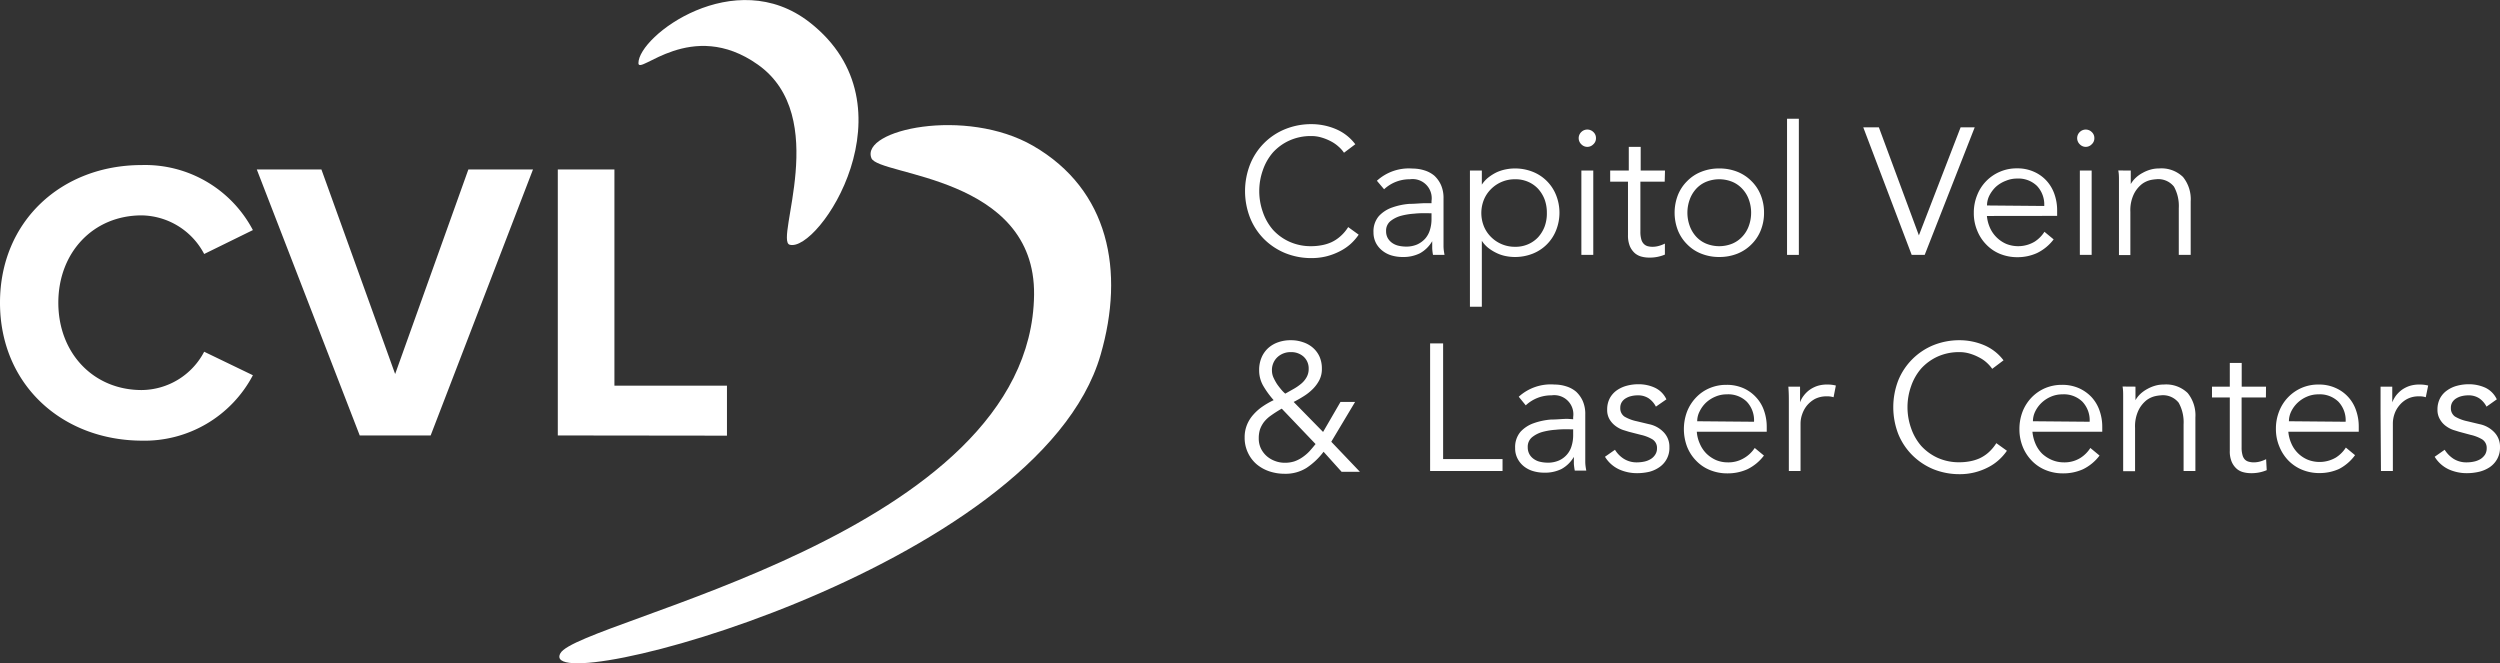 <svg id="Layer_1" data-name="Layer 1" xmlns="http://www.w3.org/2000/svg" viewBox="0 0 249.91 66.32"><rect x="0" y="0" width="249.91" height="66.32" fill="#333333" stroke="none"/><defs><style>.cls-1{fill:#fff;}</style></defs><title>CVL_Web_Logo_Revised</title><path class="cls-1" d="M77,20.15c0,1.3,5.28-4.57,11.94.15,7.34,5.19,1.66,17.53,3.17,18,2.88.86,12.73-13.87,2-22.23C86.62,10.23,77,17.42,77,20.15Z" transform="translate(-13.18 -13.84)"/><path class="cls-1" d="M100.29,29.65c.71,1.79,16.4,1.72,16.26,13.66-.29,24-45.52,32.52-47.35,35.83C66.48,84,117,70.79,123.2,49.31c2.43-8.37.85-16.5-6.74-20.89C109.71,24.52,99.17,26.81,100.29,29.65Z" transform="translate(-13.18 -13.84)"/><path class="cls-1" d="M13.18,44.1c0-8.17,6.18-13.76,14.16-13.76a12.17,12.17,0,0,1,11.12,6.5l-4.87,2.39a7.18,7.18,0,0,0-6.25-3.86c-4.83,0-8.33,3.7-8.33,8.73s3.5,8.73,8.33,8.73A7.12,7.12,0,0,0,33.59,49l4.87,2.35a12.24,12.24,0,0,1-11.12,6.54C19.36,57.85,13.18,52.27,13.18,44.1Z" transform="translate(-13.18 -13.84)"/><path class="cls-1" d="M49.14,57.37,38.85,30.78h6.46l7.37,20.45L60,30.78h6.46L56.23,57.37Z" transform="translate(-13.18 -13.84)"/><path class="cls-1" d="M68.94,57.37V30.78H74.6V52.39H85.85v5Z" transform="translate(-13.18 -13.84)"/><path class="cls-1" d="M149,37.3a5.22,5.22,0,0,1-.8.92,5,5,0,0,1-1.09.74,6.32,6.32,0,0,1-1.32.5,6.18,6.18,0,0,1-1.51.18,6.92,6.92,0,0,1-2.63-.5,6.54,6.54,0,0,1-2.11-1.4,6.36,6.36,0,0,1-1.39-2.11,7.32,7.32,0,0,1,0-5.37,6.33,6.33,0,0,1,3.5-3.51,6.92,6.92,0,0,1,2.63-.5,6.27,6.27,0,0,1,2.38.47,4.73,4.73,0,0,1,2,1.54l-1.13.85a3,3,0,0,0-.54-.61,3.61,3.61,0,0,0-.78-.54,5,5,0,0,0-.95-.38,3.47,3.47,0,0,0-1-.14,5.17,5.17,0,0,0-2.19.45,5,5,0,0,0-1.65,1.2,5.34,5.34,0,0,0-1,1.76,6.28,6.28,0,0,0,0,4.19,5.34,5.34,0,0,0,1,1.76,5,5,0,0,0,1.65,1.2,5.17,5.17,0,0,0,2.19.45,5.55,5.55,0,0,0,1-.09,4.19,4.19,0,0,0,1-.3,3.68,3.68,0,0,0,.9-.59,4.08,4.08,0,0,0,.79-.93Z" transform="translate(-13.18 -13.84)"/><path class="cls-1" d="M156.28,34.15v-.22a1.91,1.91,0,0,0-2.16-2.17,3.72,3.72,0,0,0-2.58,1l-.72-.85a4.74,4.74,0,0,1,3.57-1.22,3.93,3.93,0,0,1,1.18.18,2.84,2.84,0,0,1,1,.54,2.9,2.9,0,0,1,.66.93,3.19,3.19,0,0,1,.25,1.33v3.77c0,.32,0,.66,0,1s.06.65.1.88h-1.15a4.55,4.55,0,0,1-.08-.67c0-.24,0-.47,0-.7h0a3.23,3.23,0,0,1-1.23,1.21,3.7,3.7,0,0,1-1.74.37,3.91,3.91,0,0,1-1.08-.15,2.67,2.67,0,0,1-.92-.47,2.41,2.41,0,0,1-.65-.77,2.31,2.31,0,0,1-.25-1.07,2.34,2.34,0,0,1,.53-1.62,3.25,3.25,0,0,1,1.34-.87,6.66,6.66,0,0,1,1.71-.36c.6,0,1.16-.07,1.66-.07Zm-.62,1c-.3,0-.67,0-1.12.05a6.92,6.92,0,0,0-1.3.21,2.93,2.93,0,0,0-1.06.53,1.22,1.22,0,0,0-.44,1,1.41,1.41,0,0,0,.17.71,1.54,1.54,0,0,0,.46.49,1.82,1.82,0,0,0,.64.27,3.36,3.36,0,0,0,.71.08,2.73,2.73,0,0,0,1.12-.21,2.42,2.42,0,0,0,.81-.59,2.32,2.32,0,0,0,.47-.86,3.62,3.62,0,0,0,.16-1.06v-.61Z" transform="translate(-13.18 -13.84)"/><path class="cls-1" d="M160.12,30.89h1.19V32.3h0a3,3,0,0,1,.68-.74,4.52,4.52,0,0,1,.83-.51,4.17,4.17,0,0,1,.89-.28,4.59,4.59,0,0,1,.87-.09,4.78,4.78,0,0,1,1.81.33,4.15,4.15,0,0,1,2.34,2.33,4.75,4.75,0,0,1,0,3.53,4.15,4.15,0,0,1-2.34,2.33,4.78,4.78,0,0,1-1.81.33,4.59,4.59,0,0,1-.87-.09,3.7,3.7,0,0,1-.89-.29,4.47,4.47,0,0,1-.83-.5,3,3,0,0,1-.68-.74h0V44.5h-1.19Zm7.69,4.21a3.79,3.79,0,0,0-.22-1.31,3.41,3.41,0,0,0-.64-1.06,3,3,0,0,0-1-.71,3.13,3.13,0,0,0-1.33-.26,3.34,3.34,0,0,0-2.41,1,3.21,3.21,0,0,0-.7,1.06,3.58,3.58,0,0,0,0,2.63,3.21,3.21,0,0,0,.7,1.06,3.34,3.34,0,0,0,2.41,1,3.13,3.13,0,0,0,1.33-.26,3,3,0,0,0,1-.71,3.41,3.41,0,0,0,.64-1.06A3.81,3.81,0,0,0,167.81,35.1Z" transform="translate(-13.18 -13.84)"/><path class="cls-1" d="M172.72,27.65a.8.8,0,0,1-.27.62.83.83,0,0,1-1.19,0,.85.85,0,0,1,0-1.24.86.86,0,0,1,1.19,0A.8.8,0,0,1,172.72,27.65Zm-.27,11.67h-1.19V30.89h1.19Z" transform="translate(-13.18 -13.84)"/><path class="cls-1" d="M179.59,32h-2.43v5a2.63,2.63,0,0,0,.09.76,1,1,0,0,0,.25.46.86.86,0,0,0,.39.23,1.88,1.88,0,0,0,.49.06,2.28,2.28,0,0,0,.63-.09,3.26,3.26,0,0,0,.6-.23l0,1.1a3.87,3.87,0,0,1-1.6.3,2.94,2.94,0,0,1-.71-.09,1.68,1.68,0,0,1-.68-.34,2,2,0,0,1-.5-.68,2.81,2.81,0,0,1-.2-1.14V32h-1.78V30.89H176V28.52h1.19v2.37h2.43Z" transform="translate(-13.18 -13.84)"/><path class="cls-1" d="M189.52,35.1a4.65,4.65,0,0,1-.33,1.77,4.09,4.09,0,0,1-.93,1.4,4.13,4.13,0,0,1-1.41.93,4.82,4.82,0,0,1-1.81.33,4.75,4.75,0,0,1-1.79-.33,4,4,0,0,1-1.41-.93,4.09,4.09,0,0,1-.93-1.4,4.89,4.89,0,0,1,0-3.53,4.09,4.09,0,0,1,.93-1.4,4,4,0,0,1,1.41-.93,4.75,4.75,0,0,1,1.79-.33,4.82,4.82,0,0,1,1.81.33,4.13,4.13,0,0,1,1.41.93,4.09,4.09,0,0,1,.93,1.4A4.63,4.63,0,0,1,189.52,35.1Zm-1.29,0a3.8,3.8,0,0,0-.23-1.31,3.07,3.07,0,0,0-.64-1.06,2.89,2.89,0,0,0-1-.71,3.48,3.48,0,0,0-2.64,0,2.85,2.85,0,0,0-1,.71,3.21,3.21,0,0,0-.63,1.06,3.87,3.87,0,0,0,0,2.63,3.21,3.21,0,0,0,.63,1.06,2.85,2.85,0,0,0,1,.71,3.48,3.48,0,0,0,2.64,0,2.89,2.89,0,0,0,1-.71,3.07,3.07,0,0,0,.64-1.06A3.81,3.81,0,0,0,188.23,35.1Z" transform="translate(-13.18 -13.84)"/><path class="cls-1" d="M193,39.32h-1.18V25.71H193Z" transform="translate(-13.18 -13.84)"/><path class="cls-1" d="M205,37.37h0l4.17-10.8h1.41l-5,12.75h-1.3l-4.84-12.75H201Z" transform="translate(-13.18 -13.84)"/><path class="cls-1" d="M211.8,35.43a3.73,3.73,0,0,0,.31,1.19,3.16,3.16,0,0,0,1.62,1.6,3.22,3.22,0,0,0,2.82-.21,3.21,3.21,0,0,0,1-1l.92.76a4.6,4.6,0,0,1-1.67,1.37,4.7,4.7,0,0,1-1.95.41,4.57,4.57,0,0,1-1.74-.33,4,4,0,0,1-1.37-.93,4.18,4.18,0,0,1-.91-1.4,4.47,4.47,0,0,1-.34-1.77,4.63,4.63,0,0,1,.33-1.76A4.2,4.2,0,0,1,213.12,31a4.18,4.18,0,0,1,1.67-.33,4,4,0,0,1,1.71.34,3.72,3.72,0,0,1,1.27.91,3.83,3.83,0,0,1,.78,1.33,4.85,4.85,0,0,1,.27,1.63v.54Zm5.73-1a2.71,2.71,0,0,0-.72-2,2.66,2.66,0,0,0-2-.74,2.85,2.85,0,0,0-1.11.22,3.2,3.2,0,0,0-1,.6,3.25,3.25,0,0,0-.65.87,2.24,2.24,0,0,0-.24,1Z" transform="translate(-13.18 -13.84)"/><path class="cls-1" d="M222.54,27.65a.8.8,0,0,1-.27.62.82.82,0,0,1-1.18,0,.85.85,0,0,1,0-1.24.85.85,0,0,1,1.18,0A.8.8,0,0,1,222.54,27.65Zm-.27,11.67h-1.18V30.89h1.18Z" transform="translate(-13.18 -13.84)"/><path class="cls-1" d="M226.18,30.89c0,.23,0,.45,0,.68s0,.44,0,.67h0a2.72,2.72,0,0,1,.5-.63,3.08,3.08,0,0,1,.69-.49,3.54,3.54,0,0,1,.8-.33,3,3,0,0,1,.83-.11,3.09,3.09,0,0,1,2.4.85,3.53,3.53,0,0,1,.77,2.44v5.35h-1.19V34.65a4,4,0,0,0-.48-2.15,2,2,0,0,0-1.8-.74,4,4,0,0,0-.51.07,2.35,2.35,0,0,0-.87.39,2.93,2.93,0,0,0-.82,1,3.73,3.73,0,0,0-.36,1.8v4.32H225V32.75c0-.23,0-.52,0-.87s0-.68-.07-1Z" transform="translate(-13.18 -13.84)"/><path class="cls-1" d="M146.26,58l2.86,3h-1.83L145.49,59a6.9,6.9,0,0,1-1.7,1.61,3.93,3.93,0,0,1-2.19.59,4.79,4.79,0,0,1-1.52-.24,3.88,3.88,0,0,1-1.28-.71,3.4,3.4,0,0,1-.87-1.15,3.45,3.45,0,0,1-.33-1.54,3.27,3.27,0,0,1,.24-1.27,3.45,3.45,0,0,1,.63-1,4.88,4.88,0,0,1,.93-.82,8,8,0,0,1,1.1-.63,8.88,8.88,0,0,1-1-1.36,3.08,3.08,0,0,1-.45-1.63,3.16,3.16,0,0,1,.24-1.27,2.72,2.72,0,0,1,.67-.95,2.9,2.9,0,0,1,1-.58,3.7,3.7,0,0,1,1.26-.2,3.58,3.58,0,0,1,1.19.19,2.86,2.86,0,0,1,1,.55,2.61,2.61,0,0,1,.67.89,2.93,2.93,0,0,1,.24,1.23,2.4,2.4,0,0,1-.25,1.12,3.6,3.6,0,0,1-.66.9,5,5,0,0,1-.91.72q-.49.31-1,.57l2.94,3,1.74-3h1.46Zm-4.95-3.31a12,12,0,0,0-1.07.68,3.26,3.26,0,0,0-.71.66,2.73,2.73,0,0,0-.4.75,3,3,0,0,0-.12.88,2.31,2.31,0,0,0,.21,1,2.48,2.48,0,0,0,.58.77,2.64,2.64,0,0,0,.83.49,2.72,2.72,0,0,0,1,.18,3.09,3.09,0,0,0,.94-.14,3.26,3.26,0,0,0,.79-.4,4.3,4.3,0,0,0,.7-.59c.21-.23.42-.48.63-.74ZM144,50.71a1.58,1.58,0,0,0-.51-1.22,1.83,1.83,0,0,0-1.25-.45,1.92,1.92,0,0,0-1.36.5,1.76,1.76,0,0,0-.55,1.37,1.7,1.7,0,0,0,.15.67,5.14,5.14,0,0,0,.36.66c.14.2.29.39.44.57a3.34,3.34,0,0,0,.38.38l.78-.44a5,5,0,0,0,.76-.51,2.32,2.32,0,0,0,.58-.67A1.64,1.64,0,0,0,144,50.71Z" transform="translate(-13.18 -13.84)"/><path class="cls-1" d="M157.44,59.73h5.94v1.19h-7.24V48.17h1.3Z" transform="translate(-13.18 -13.84)"/><path class="cls-1" d="M170.44,55.75v-.22a1.91,1.91,0,0,0-2.16-2.17,3.72,3.72,0,0,0-2.58,1L165,53.5a4.74,4.74,0,0,1,3.57-1.22,3.82,3.82,0,0,1,1.17.18,2.79,2.79,0,0,1,1,.54,2.9,2.9,0,0,1,.66.93,3.19,3.19,0,0,1,.25,1.33V59c0,.32,0,.66,0,1s.06.65.1.88h-1.15a6.39,6.39,0,0,1-.09-.67c0-.24,0-.47,0-.7h0a3.23,3.23,0,0,1-1.23,1.21,3.7,3.7,0,0,1-1.74.37,3.91,3.91,0,0,1-1.08-.15,2.72,2.72,0,0,1-.93-.47,2.38,2.38,0,0,1-.64-.77,2.2,2.2,0,0,1-.25-1.07,2.36,2.36,0,0,1,.53-1.62,3.25,3.25,0,0,1,1.34-.87,6.66,6.66,0,0,1,1.71-.36c.6,0,1.16-.07,1.66-.07Zm-.62,1c-.3,0-.67,0-1.12.05a6.92,6.92,0,0,0-1.3.21,2.93,2.93,0,0,0-1.06.53,1.22,1.22,0,0,0-.44,1,1.41,1.41,0,0,0,.17.71,1.44,1.44,0,0,0,.46.49,1.74,1.74,0,0,0,.64.27,3.36,3.36,0,0,0,.71.08,2.73,2.73,0,0,0,1.12-.21,2.27,2.27,0,0,0,1.28-1.45,3.62,3.62,0,0,0,.16-1.06v-.61Z" transform="translate(-13.18 -13.84)"/><path class="cls-1" d="M178.71,54.49a2.24,2.24,0,0,0-.72-.83,1.92,1.92,0,0,0-1.1-.3,2.68,2.68,0,0,0-.62.07,1.87,1.87,0,0,0-.56.22,1.18,1.18,0,0,0-.41.39,1.06,1.06,0,0,0-.15.58,1,1,0,0,0,.41.86,4.07,4.07,0,0,0,1.24.47l1.21.29a2.8,2.8,0,0,1,1.47.8,2.06,2.06,0,0,1,.58,1.5,2.3,2.3,0,0,1-1,2,3.13,3.13,0,0,1-1,.46,5.46,5.46,0,0,1-1.2.14,4.34,4.34,0,0,1-1.81-.37,3.26,3.26,0,0,1-1.43-1.27l1-.7a2.76,2.76,0,0,0,.91.92,2.41,2.41,0,0,0,1.31.34,3.61,3.61,0,0,0,.72-.08,2,2,0,0,0,.63-.25,1.35,1.35,0,0,0,.45-.44,1.11,1.11,0,0,0,.18-.63,1,1,0,0,0-.47-.91,4,4,0,0,0-1.14-.44L176,57l-.58-.18a2.77,2.77,0,0,1-.72-.38,2.28,2.28,0,0,1-.61-.66,1.83,1.83,0,0,1-.25-1,2.39,2.39,0,0,1,.26-1.13,2.32,2.32,0,0,1,.7-.79,3.15,3.15,0,0,1,1-.46,4.45,4.45,0,0,1,1.16-.15,3.87,3.87,0,0,1,1.63.34,2.38,2.38,0,0,1,1.17,1.17Z" transform="translate(-13.18 -13.84)"/><path class="cls-1" d="M182.8,57a3.48,3.48,0,0,0,.3,1.19,3.13,3.13,0,0,0,.67,1,3.24,3.24,0,0,0,.95.64,3,3,0,0,0,1.17.23,3,3,0,0,0,1.65-.44,3.21,3.21,0,0,0,1.05-1l.92.76a4.58,4.58,0,0,1-1.66,1.37,4.78,4.78,0,0,1-2,.41,4.48,4.48,0,0,1-1.73-.33,3.91,3.91,0,0,1-1.38-.93,4.18,4.18,0,0,1-.91-1.4,5,5,0,0,1,0-3.53,4.32,4.32,0,0,1,.9-1.4,4,4,0,0,1,1.35-.93,4.23,4.23,0,0,1,1.68-.33,4.11,4.11,0,0,1,1.71.34,3.78,3.78,0,0,1,1.26.91,3.7,3.7,0,0,1,.79,1.33,4.85,4.85,0,0,1,.27,1.63V57Zm5.72-1a2.71,2.71,0,0,0-.72-2,2.65,2.65,0,0,0-2-.74,2.87,2.87,0,0,0-1.12.22,3.2,3.2,0,0,0-.95.6,3,3,0,0,0-.64.87,2.13,2.13,0,0,0-.25,1Z" transform="translate(-13.18 -13.84)"/><path class="cls-1" d="M192,55.12c0-.37,0-.75,0-1.13s0-.89-.05-1.5h1.17v1.57h0a2.37,2.37,0,0,1,.36-.66,2.8,2.8,0,0,1,.57-.57,3,3,0,0,1,.77-.4,3.09,3.09,0,0,1,1-.15,3.33,3.33,0,0,1,.88.1l-.23,1.17a2.05,2.05,0,0,0-.69-.09,2.52,2.52,0,0,0-1.17.26,2.79,2.79,0,0,0-.81.67,2.84,2.84,0,0,0-.47.87,2.76,2.76,0,0,0-.16.9v4.76H192Z" transform="translate(-13.18 -13.84)"/><path class="cls-1" d="M213.8,58.9a5.29,5.29,0,0,1-.81.92,4.91,4.91,0,0,1-1.08.74,6.2,6.2,0,0,1-1.33.5,6,6,0,0,1-1.5.18,6.93,6.93,0,0,1-2.64-.5,6.49,6.49,0,0,1-2.1-1.4,6.38,6.38,0,0,1-1.4-2.11,7.46,7.46,0,0,1,0-5.37,6.41,6.41,0,0,1,3.5-3.51,6.93,6.93,0,0,1,2.64-.5,6.34,6.34,0,0,1,2.38.47,4.73,4.73,0,0,1,2,1.54l-1.13.85a3.7,3.7,0,0,0-.54-.61,3.44,3.44,0,0,0-.79-.54,4.87,4.87,0,0,0-.94-.38,3.52,3.52,0,0,0-1-.14,5.18,5.18,0,0,0-2.2.45,5.08,5.08,0,0,0-1.64,1.2,5.36,5.36,0,0,0-1,1.76,6.28,6.28,0,0,0,0,4.19,5.36,5.36,0,0,0,1,1.76,5.08,5.08,0,0,0,1.64,1.2,5.18,5.18,0,0,0,2.2.45,5.55,5.55,0,0,0,1-.09,4.34,4.34,0,0,0,1-.3,3.68,3.68,0,0,0,.9-.59,4.31,4.31,0,0,0,.78-.93Z" transform="translate(-13.18 -13.84)"/><path class="cls-1" d="M216.35,57a4,4,0,0,0,.3,1.19,3.13,3.13,0,0,0,.67,1,3.38,3.38,0,0,0,1,.64,3.05,3.05,0,0,0,1.17.23,3,3,0,0,0,1.65-.44,3.21,3.21,0,0,0,1-1l.92.76a4.58,4.58,0,0,1-1.66,1.37,4.78,4.78,0,0,1-2,.41,4.48,4.48,0,0,1-1.73-.33,4,4,0,0,1-1.38-.93,4.34,4.34,0,0,1-.91-1.4,4.65,4.65,0,0,1-.33-1.77,4.83,4.83,0,0,1,.32-1.76,4.32,4.32,0,0,1,.9-1.4,4.18,4.18,0,0,1,1.35-.93,4.27,4.27,0,0,1,1.68-.33,4.11,4.11,0,0,1,1.71.34,3.93,3.93,0,0,1,1.27.91,3.83,3.83,0,0,1,.78,1.33,4.85,4.85,0,0,1,.27,1.63V57Zm5.72-1a2.71,2.71,0,0,0-.72-2,2.65,2.65,0,0,0-2-.74,2.87,2.87,0,0,0-1.12.22,3.15,3.15,0,0,0-.94.6,3,3,0,0,0-.65.87,2.24,2.24,0,0,0-.24,1Z" transform="translate(-13.18 -13.84)"/><path class="cls-1" d="M226.65,52.49c0,.23,0,.46,0,.68s0,.44,0,.67h0a2.72,2.72,0,0,1,.5-.63,3.33,3.33,0,0,1,.69-.49,3.74,3.74,0,0,1,.8-.33,3,3,0,0,1,.83-.11,3.09,3.09,0,0,1,2.4.85,3.53,3.53,0,0,1,.77,2.44v5.35h-1.18V56.25a4,4,0,0,0-.49-2.15,2,2,0,0,0-1.8-.74,3.75,3.75,0,0,0-.5.07,2.32,2.32,0,0,0-.88.39,2.93,2.93,0,0,0-.82,1,3.73,3.73,0,0,0-.36,1.8v4.32h-1.19V54.35c0-.23,0-.52,0-.87s0-.68-.06-1Z" transform="translate(-13.18 -13.84)"/><path class="cls-1" d="M239.69,53.57h-2.43v5a2.63,2.63,0,0,0,.09.76,1,1,0,0,0,.25.46A.86.86,0,0,0,238,60a1.88,1.88,0,0,0,.49.06,2.39,2.39,0,0,0,.63-.09,3.15,3.15,0,0,0,.59-.23l.06,1.1a3.9,3.9,0,0,1-1.6.3,2.94,2.94,0,0,1-.71-.09,1.62,1.62,0,0,1-.68-.34,2,2,0,0,1-.5-.68,2.65,2.65,0,0,1-.2-1.14V53.57h-1.78V52.49h1.78V50.12h1.19v2.37h2.43Z" transform="translate(-13.18 -13.84)"/><path class="cls-1" d="M241.93,57a3.73,3.73,0,0,0,.31,1.19,3.07,3.07,0,0,0,1.62,1.6,3.22,3.22,0,0,0,2.82-.21,3.21,3.21,0,0,0,1-1l.92.76A4.6,4.6,0,0,1,247,60.72a4.73,4.73,0,0,1-1.95.41,4.49,4.49,0,0,1-1.74-.33,4.1,4.1,0,0,1-1.38-.93,4.32,4.32,0,0,1-.9-1.4,4.47,4.47,0,0,1-.34-1.77,4.63,4.63,0,0,1,.33-1.76,4.2,4.2,0,0,1,2.25-2.33,4.18,4.18,0,0,1,1.67-.33,4,4,0,0,1,1.71.34,3.73,3.73,0,0,1,2.05,2.24,4.85,4.85,0,0,1,.27,1.63V57Zm5.73-1a2.71,2.71,0,0,0-.72-2,2.67,2.67,0,0,0-2-.74,2.9,2.9,0,0,0-1.12.22,3.15,3.15,0,0,0-.94.6,3,3,0,0,0-.65.87,2.24,2.24,0,0,0-.24,1Z" transform="translate(-13.18 -13.84)"/><path class="cls-1" d="M251.15,55.12c0-.37,0-.75,0-1.13s0-.89,0-1.5h1.17v1.57h0a3,3,0,0,1,.36-.66,3.08,3.08,0,0,1,.57-.57,3,3,0,0,1,.77-.4,3.13,3.13,0,0,1,1-.15,3.41,3.41,0,0,1,.89.1l-.24,1.17a2,2,0,0,0-.68-.09,2.47,2.47,0,0,0-1.17.26,2.55,2.55,0,0,0-.81.67,2.67,2.67,0,0,0-.48.87,3,3,0,0,0-.15.9v4.76h-1.19Z" transform="translate(-13.18 -13.84)"/><path class="cls-1" d="M261.74,54.49a2.24,2.24,0,0,0-.72-.83,1.91,1.91,0,0,0-1.09-.3,2.7,2.7,0,0,0-.63.07,1.87,1.87,0,0,0-.56.22,1.18,1.18,0,0,0-.41.39,1.06,1.06,0,0,0-.15.58,1,1,0,0,0,.41.86,4.07,4.07,0,0,0,1.24.47l1.21.29a2.8,2.8,0,0,1,1.47.8,2.06,2.06,0,0,1,.58,1.5,2.32,2.32,0,0,1-.28,1.18,2.37,2.37,0,0,1-.73.81A3.28,3.28,0,0,1,261,61a5.39,5.39,0,0,1-1.2.14,4.37,4.37,0,0,1-1.81-.37,3.26,3.26,0,0,1-1.43-1.27l1-.7a2.86,2.86,0,0,0,.91.92,2.41,2.41,0,0,0,1.31.34,3.53,3.53,0,0,0,.72-.08,2.14,2.14,0,0,0,.64-.25,1.57,1.57,0,0,0,.45-.44,1.19,1.19,0,0,0,.17-.63,1,1,0,0,0-.47-.91,4,4,0,0,0-1.14-.44L259,57l-.58-.18a2.77,2.77,0,0,1-.72-.38,2.12,2.12,0,0,1-.6-.66,1.83,1.83,0,0,1-.26-1,2.39,2.39,0,0,1,.26-1.13,2.25,2.25,0,0,1,.71-.79,3,3,0,0,1,1-.46,4.5,4.5,0,0,1,1.16-.15,4,4,0,0,1,1.64.34,2.4,2.4,0,0,1,1.16,1.17Z" transform="translate(-13.18 -13.84)"/></svg>